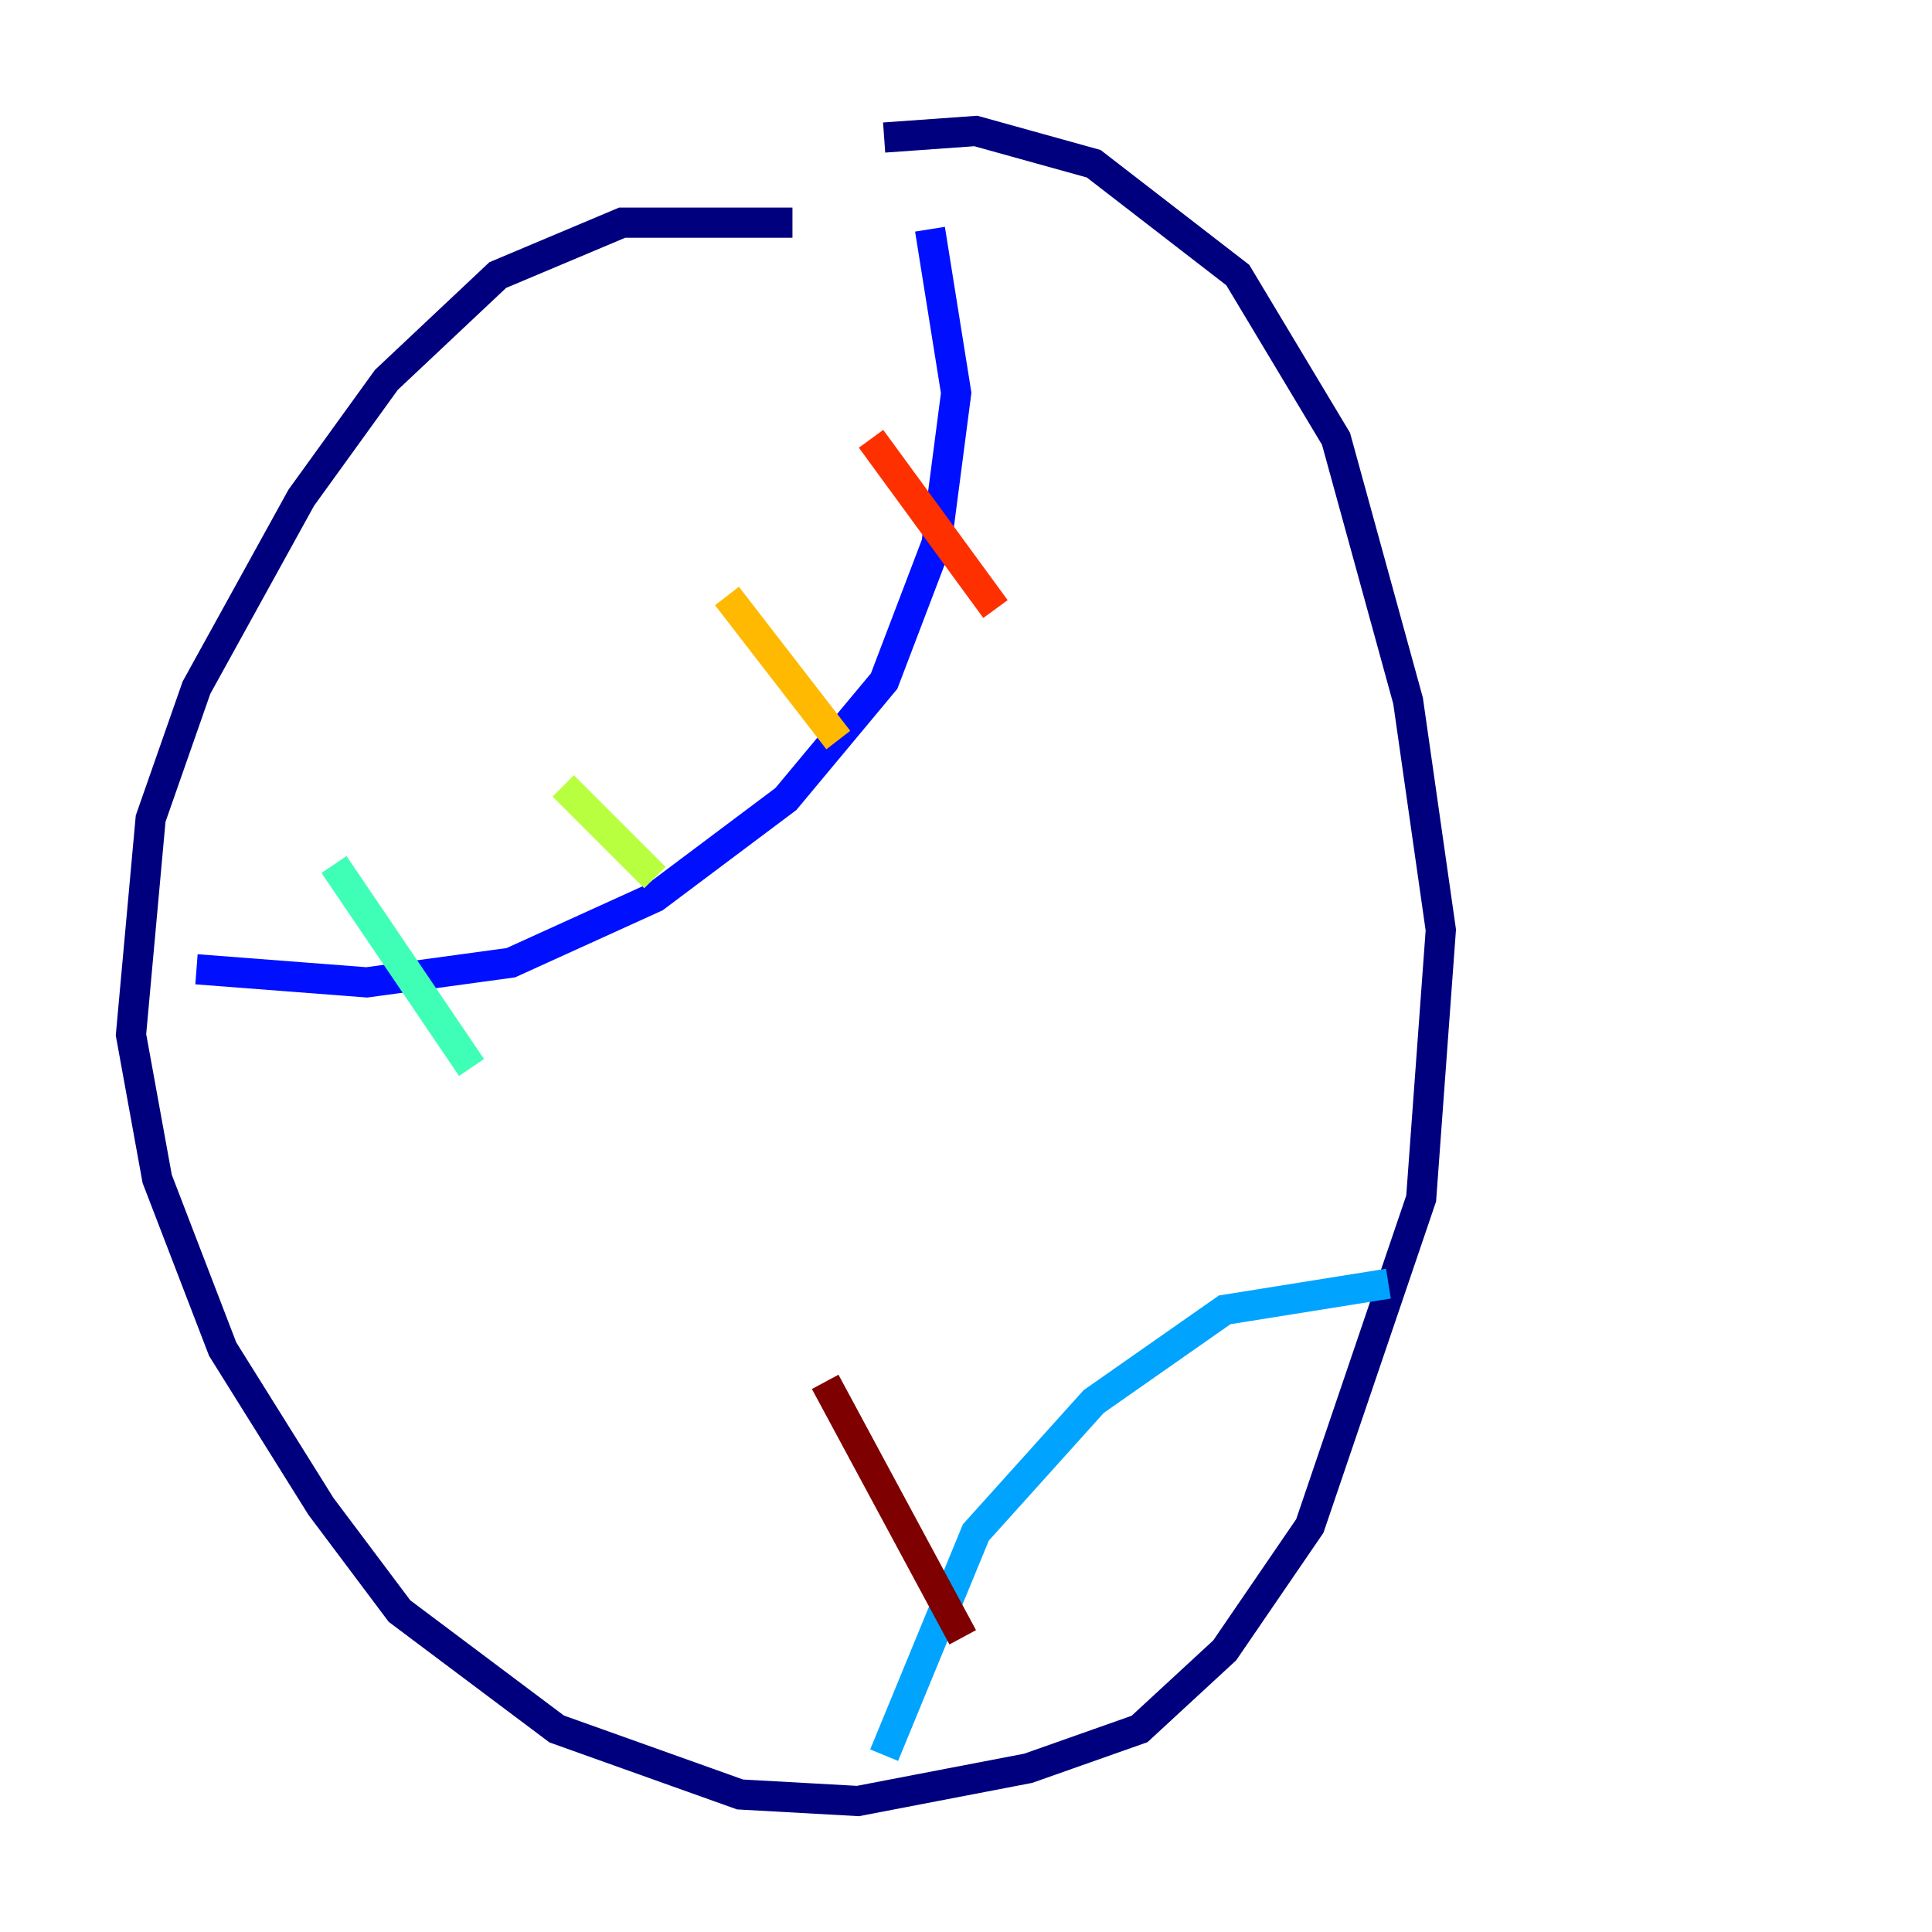 <?xml version="1.0" encoding="utf-8" ?>
<svg baseProfile="tiny" height="128" version="1.2" viewBox="0,0,128,128" width="128" xmlns="http://www.w3.org/2000/svg" xmlns:ev="http://www.w3.org/2001/xml-events" xmlns:xlink="http://www.w3.org/1999/xlink"><defs /><polyline fill="none" points="52.502,14.752 41.22,14.752 32.976,18.224 25.6,25.166 19.959,32.976 13.017,45.559 9.98,54.237 8.678,68.556 10.414,78.102 14.752,89.383 21.261,99.797 26.468,106.739 36.881,114.549 49.031,118.888 56.841,119.322 68.122,117.153 75.498,114.549 81.139,109.342 86.78,101.098 94.156,79.403 95.458,61.614 93.288,46.427 88.515,29.071 82.007,18.224 72.461,10.848 64.651,8.678 58.576,9.112" stroke="#00007f" stroke-width="2" /><polyline fill="none" points="61.614,15.186 63.349,26.034 62.047,36.014 58.576,45.125 52.068,52.936 43.39,59.444 33.844,63.783 24.298,65.085 13.017,64.217" stroke="#0010ff" stroke-width="2" /><polyline fill="none" points="91.986,85.044 81.139,86.78 72.461,92.854 64.651,101.532 58.576,116.285" stroke="#00a4ff" stroke-width="2" /><polyline fill="none" points="22.129,57.275 31.241,70.725" stroke="#3fffb7" stroke-width="2" /><polyline fill="none" points="37.315,52.068 43.39,58.142" stroke="#b7ff3f" stroke-width="2" /><polyline fill="none" points="48.163,39.485 55.539,49.031" stroke="#ffb900" stroke-width="2" /><polyline fill="none" points="57.709,29.071 65.953,40.352" stroke="#ff3000" stroke-width="2" /><polyline fill="none" points="54.671,91.552 63.783,108.475" stroke="#7f0000" stroke-width="2" /></svg>